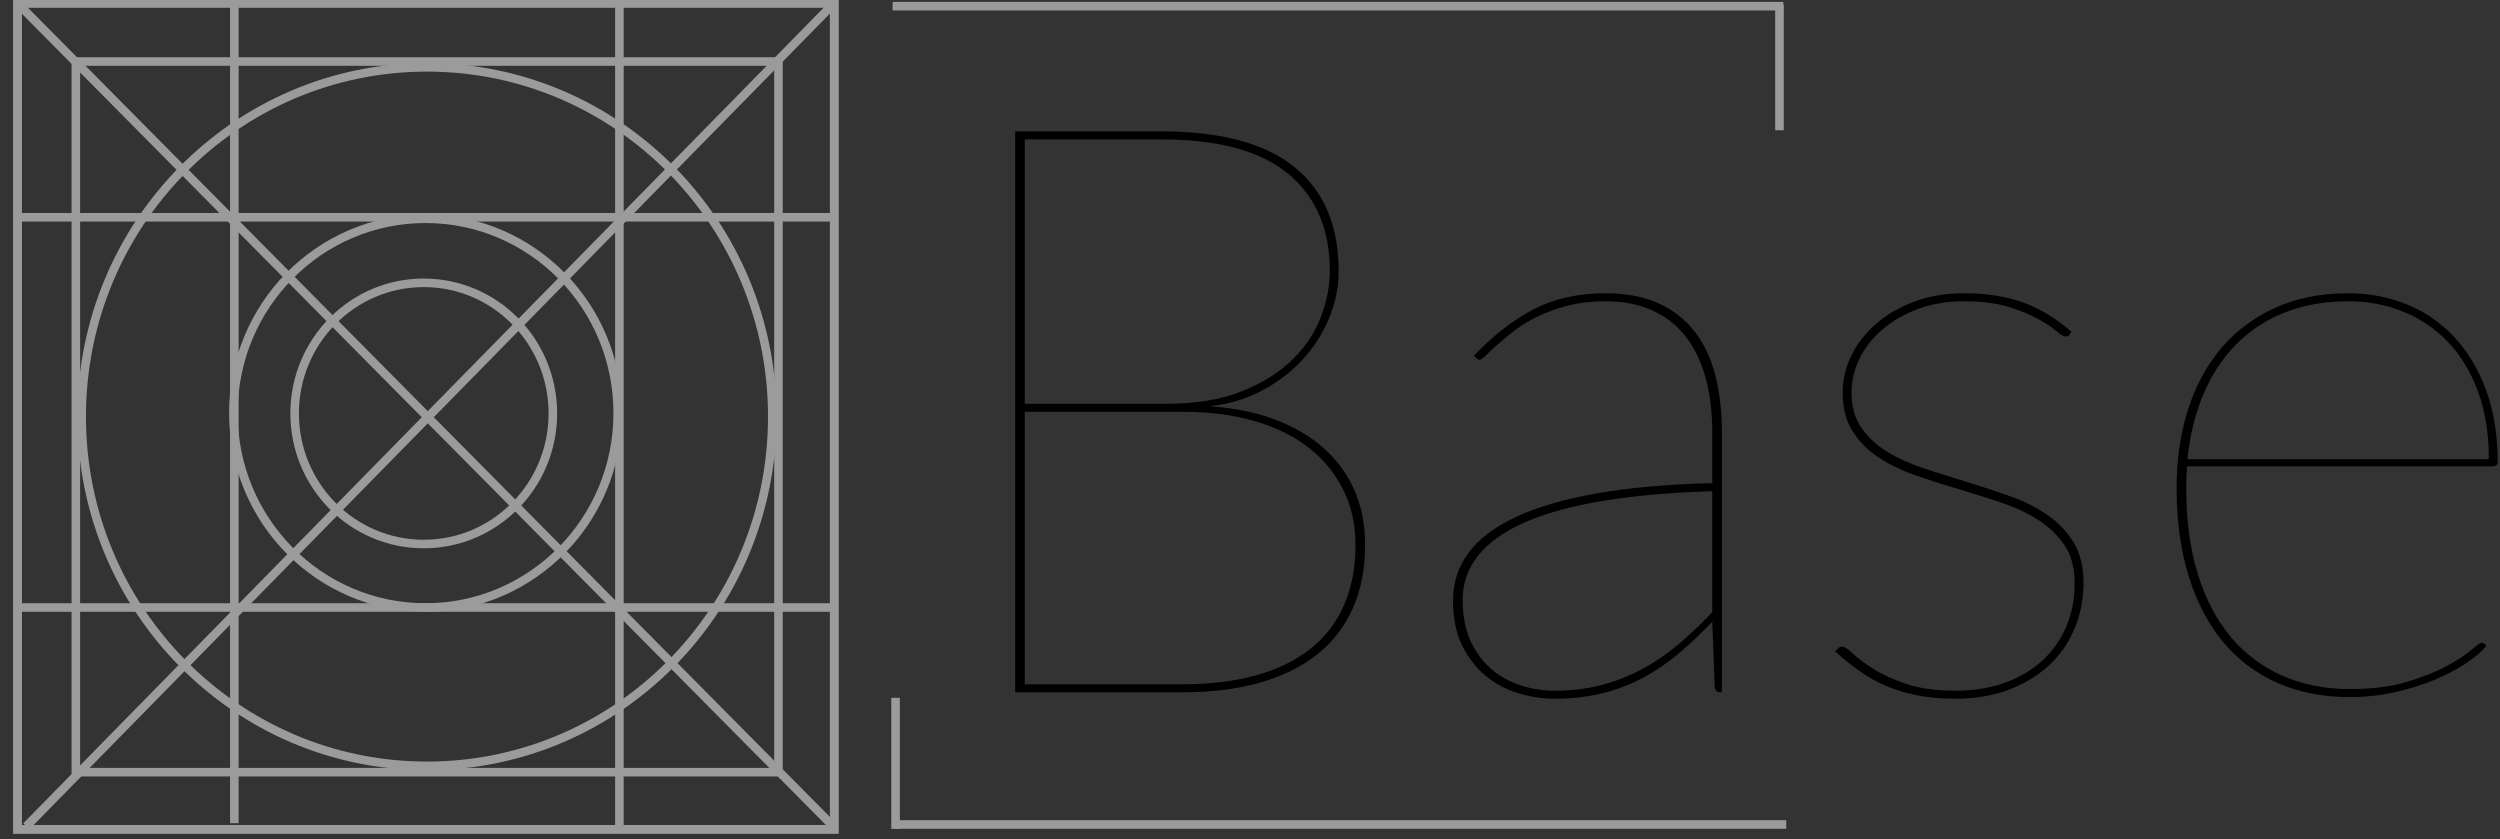 <?xml version="1.0" encoding="UTF-8" standalone="no"?>
<svg width="146px" height="49px" viewBox="0 0 146 49" version="1.1" xmlns="http://www.w3.org/2000/svg" xmlns:xlink="http://www.w3.org/1999/xlink" xmlns:sketch="http://www.bohemiancoding.com/sketch/ns">
    <rect x="0" y="0" width="146" height="49" fill="#333333" stroke="none"/>
    <!-- Generator: Sketch 3.5.2 (25235) - http://www.bohemiancoding.com/sketch -->
    <title>Group</title>
    <desc>Created with Sketch.</desc>
    <defs>
        <rect id="path-1" x="4.429" y="4.592" width="41.033" height="41.503"></rect>
        <rect id="path-2" x="1.022" y="1.19" width="47.696" height="48.243"></rect>
        <rect id="path-3" x="1.022" y="1.19" width="47.696" height="48.243"></rect>
        <ellipse id="path-4" cx="24.936" cy="25.329" rx="20.166" ry="20.397"></ellipse>
        <ellipse id="path-5" cx="24.852" cy="25.127" rx="11.223" ry="11.351"></ellipse>
        <ellipse id="path-6" cx="24.747" cy="25.144" rx="7.54" ry="7.627"></ellipse>
        <path id="path-7" d="M1.198,1.368 L48.638,49.235"></path>
        <path id="path-8" d="M48.533,1.368 L1.538,49.256"></path>
        <path id="path-9" d="M36.173,1.368 L36.173,49.244"></path>
        <path id="path-10" d="M13.686,1.198 L13.686,49.074"></path>
        <path id="path-11" d="M48.726,36.478 L1.193,36.478"></path>
        <path id="path-12" d="M48.726,13.689 L1.193,13.689"></path>
    </defs>
    <g id="Page-1" stroke="none" stroke-width="1" fill="none" fill-rule="evenodd" sketch:type="MSPage">
        <g id="Group" sketch:type="MSLayerGroup" transform="translate(0, -1)">
            <path d="M69.083,40.961 C70.661,40.961 72.075,40.79 73.325,40.447 C74.575,40.104 75.634,39.593 76.501,38.914 C77.368,38.236 78.028,37.386 78.481,36.364 C78.934,35.342 79.161,34.161 79.161,32.819 C79.161,31.634 78.923,30.561 78.446,29.602 C77.969,28.643 77.298,27.824 76.43,27.145 C75.563,26.467 74.509,25.948 73.266,25.59 C72.024,25.231 70.645,25.051 69.13,25.051 L59.848,25.051 L59.848,40.961 L69.083,40.961 L69.083,40.961 Z M59.848,9.141 L59.848,24.583 L68.052,24.583 C69.802,24.583 71.286,24.342 72.505,23.858 C73.723,23.375 74.716,22.755 75.481,21.998 C76.247,21.242 76.802,20.407 77.145,19.495 C77.489,18.582 77.661,17.689 77.661,16.816 C77.661,14.382 76.852,12.495 75.235,11.154 C73.618,9.812 71.145,9.141 67.817,9.141 L59.848,9.141 L59.848,9.141 Z M67.817,8.673 C71.302,8.673 73.899,9.371 75.61,10.768 C77.321,12.164 78.177,14.18 78.177,16.816 C78.177,17.783 77.985,18.719 77.602,19.623 C77.219,20.528 76.692,21.339 76.02,22.057 C75.348,22.774 74.552,23.371 73.63,23.846 C72.708,24.322 71.708,24.615 70.63,24.724 C72.036,24.817 73.298,25.071 74.415,25.484 C75.532,25.898 76.485,26.451 77.274,27.145 C78.063,27.84 78.669,28.662 79.091,29.614 C79.512,30.565 79.723,31.634 79.723,32.819 C79.723,34.208 79.485,35.44 79.009,36.516 C78.532,37.592 77.837,38.493 76.923,39.218 C76.009,39.944 74.891,40.494 73.571,40.868 C72.251,41.242 70.755,41.429 69.083,41.429 L59.286,41.429 L59.286,8.673 L67.817,8.673 L67.817,8.673 Z M99.997,29.684 C95.075,29.84 91.415,30.452 89.016,31.521 C86.618,32.589 85.419,34.098 85.419,36.048 C85.419,36.968 85.571,37.76 85.876,38.423 C86.18,39.086 86.583,39.632 87.083,40.061 C87.583,40.49 88.153,40.809 88.794,41.02 C89.434,41.231 90.091,41.336 90.762,41.336 C91.841,41.336 92.817,41.211 93.692,40.961 C94.567,40.712 95.376,40.377 96.118,39.955 C96.86,39.534 97.548,39.047 98.18,38.493 C98.813,37.939 99.419,37.358 99.997,36.75 L99.997,29.684 L99.997,29.684 Z M86.075,21.776 C87.2,20.59 88.364,19.686 89.567,19.062 C90.77,18.438 92.169,18.126 93.762,18.126 C94.934,18.126 95.946,18.313 96.798,18.687 C97.649,19.062 98.356,19.6 98.919,20.302 C99.481,21.004 99.895,21.858 100.161,22.864 C100.427,23.87 100.559,25.005 100.559,26.268 L100.559,41.429 L100.466,41.429 C100.247,41.429 100.137,41.305 100.137,41.055 L99.997,37.312 C99.341,37.998 98.684,38.618 98.028,39.172 C97.372,39.725 96.677,40.197 95.942,40.587 C95.208,40.977 94.419,41.277 93.575,41.488 C92.731,41.698 91.794,41.804 90.762,41.804 C90.075,41.804 89.38,41.698 88.677,41.488 C87.973,41.277 87.341,40.942 86.778,40.482 C86.216,40.022 85.755,39.429 85.395,38.704 C85.036,37.978 84.856,37.093 84.856,36.048 C84.856,35.019 85.161,34.094 85.77,33.276 C86.38,32.457 87.305,31.759 88.548,31.181 C89.79,30.604 91.36,30.148 93.259,29.813 C95.157,29.477 97.403,29.279 99.997,29.216 L99.997,26.268 C99.997,25.067 99.864,23.991 99.598,23.039 C99.333,22.088 98.942,21.285 98.427,20.629 C97.911,19.974 97.262,19.471 96.481,19.12 C95.7,18.769 94.794,18.594 93.762,18.594 C92.95,18.594 92.216,18.68 91.559,18.851 C90.903,19.023 90.317,19.233 89.802,19.483 C89.286,19.733 88.837,20.005 88.454,20.302 C88.071,20.598 87.739,20.871 87.458,21.121 C87.177,21.37 86.95,21.581 86.778,21.752 C86.606,21.924 86.481,22.01 86.403,22.01 C86.341,22.01 86.262,21.963 86.169,21.869 L86.075,21.776 L86.075,21.776 Z M120.88,20.512 C120.833,20.606 120.755,20.653 120.645,20.653 C120.52,20.653 120.337,20.548 120.094,20.337 C119.852,20.126 119.501,19.892 119.04,19.635 C118.579,19.378 117.997,19.14 117.294,18.921 C116.591,18.703 115.723,18.594 114.692,18.594 C113.723,18.594 112.837,18.742 112.032,19.038 C111.227,19.335 110.536,19.729 109.958,20.22 C109.38,20.711 108.93,21.277 108.61,21.916 C108.29,22.556 108.13,23.226 108.13,23.928 C108.13,24.755 108.325,25.445 108.716,25.999 C109.106,26.553 109.618,27.021 110.251,27.403 C110.884,27.785 111.606,28.109 112.419,28.374 C113.231,28.639 114.059,28.9 114.903,29.158 C115.747,29.415 116.575,29.688 117.387,29.977 C118.2,30.265 118.923,30.628 119.555,31.064 C120.188,31.501 120.7,32.035 121.091,32.667 C121.481,33.299 121.677,34.083 121.677,35.019 C121.677,35.954 121.509,36.836 121.173,37.662 C120.837,38.489 120.348,39.207 119.708,39.815 C119.067,40.423 118.282,40.907 117.352,41.266 C116.423,41.624 115.364,41.804 114.177,41.804 C113.348,41.804 112.606,41.737 111.95,41.605 C111.294,41.472 110.692,41.289 110.145,41.055 C109.598,40.821 109.083,40.533 108.598,40.189 C108.114,39.846 107.637,39.464 107.169,39.043 L107.309,38.903 C107.356,38.856 107.395,38.821 107.427,38.797 C107.458,38.774 107.512,38.762 107.591,38.762 C107.716,38.762 107.919,38.895 108.2,39.16 C108.481,39.425 108.876,39.721 109.384,40.049 C109.891,40.377 110.536,40.673 111.317,40.938 C112.098,41.203 113.052,41.336 114.177,41.336 C115.302,41.336 116.298,41.172 117.165,40.844 C118.032,40.517 118.762,40.068 119.356,39.499 C119.95,38.93 120.399,38.267 120.704,37.51 C121.009,36.754 121.161,35.939 121.161,35.065 C121.161,34.176 120.966,33.439 120.575,32.854 C120.184,32.269 119.673,31.774 119.04,31.369 C118.407,30.963 117.684,30.624 116.872,30.351 C116.059,30.078 115.231,29.817 114.387,29.567 C113.544,29.318 112.716,29.052 111.903,28.772 C111.091,28.491 110.368,28.144 109.735,27.73 C109.102,27.317 108.591,26.806 108.2,26.198 C107.809,25.59 107.614,24.833 107.614,23.928 C107.614,23.164 107.786,22.435 108.13,21.741 C108.473,21.047 108.958,20.431 109.583,19.892 C110.208,19.354 110.954,18.925 111.821,18.606 C112.688,18.286 113.645,18.126 114.692,18.126 C115.989,18.126 117.13,18.301 118.114,18.652 C119.098,19.003 120.052,19.577 120.973,20.372 L120.88,20.512 L120.88,20.512 Z M145.348,27.812 C145.348,26.33 145.137,25.016 144.716,23.87 C144.294,22.723 143.712,21.76 142.97,20.98 C142.227,20.2 141.356,19.608 140.356,19.202 C139.356,18.797 138.286,18.594 137.145,18.594 C135.77,18.594 134.532,18.812 133.43,19.249 C132.329,19.686 131.38,20.31 130.583,21.121 C129.786,21.932 129.149,22.903 128.673,24.034 C128.196,25.165 127.887,26.424 127.747,27.812 L145.348,27.812 L145.348,27.812 Z M145.208,38.715 C144.942,39.043 144.548,39.382 144.024,39.733 C143.501,40.084 142.884,40.408 142.173,40.704 C141.462,41 140.684,41.242 139.841,41.429 C138.997,41.617 138.13,41.71 137.239,41.71 C135.661,41.71 134.247,41.433 132.997,40.88 C131.747,40.326 130.688,39.526 129.821,38.481 C128.954,37.436 128.286,36.157 127.817,34.644 C127.348,33.131 127.114,31.415 127.114,29.497 C127.114,27.812 127.341,26.272 127.794,24.876 C128.247,23.48 128.903,22.283 129.762,21.285 C130.622,20.286 131.673,19.51 132.915,18.956 C134.157,18.403 135.567,18.126 137.145,18.126 C138.348,18.126 139.481,18.34 140.544,18.769 C141.606,19.198 142.532,19.834 143.321,20.676 C144.11,21.518 144.731,22.552 145.184,23.776 C145.637,25.001 145.864,26.408 145.864,27.999 C145.864,28.077 145.837,28.136 145.782,28.175 C145.727,28.214 145.661,28.233 145.583,28.233 L127.723,28.233 C127.708,28.452 127.696,28.662 127.688,28.865 C127.68,29.068 127.677,29.279 127.677,29.497 C127.677,31.4 127.903,33.081 128.356,34.539 C128.809,35.997 129.454,37.222 130.29,38.212 C131.126,39.203 132.134,39.955 133.313,40.47 C134.493,40.985 135.802,41.242 137.239,41.242 C138.52,41.242 139.63,41.102 140.567,40.821 C141.505,40.54 142.286,40.228 142.911,39.885 C143.536,39.542 144.012,39.23 144.341,38.949 C144.669,38.669 144.864,38.528 144.927,38.528 C144.989,38.528 145.052,38.559 145.114,38.622 L145.208,38.715 L145.208,38.715 Z" id="Base" fill="#000000" sketch:type="MSShapeGroup"></path>
            <path id="Path-1" stroke="#9B9B9B" stroke-width="0.5" sketch:type="MSShapeGroup" d="M52.131,1.361 L104.148,1.361"></path>
            <path id="Path-1" stroke="#9B9B9B" stroke-width="0.5" sketch:type="MSShapeGroup" d="M103.921,1.276 L103.921,8.606"></path>
            <path id="Path-1" stroke="#9B9B9B" stroke-width="0.5" sketch:type="MSShapeGroup" d="M52.301,41.752 L52.301,49.406"></path>
            <path id="Path-1" stroke="#9B9B9B" stroke-width="0.5" sketch:type="MSShapeGroup" d="M52.301,49.15 L104.318,49.15"></path>
            <g id="Rectangle-1">
                <use stroke="#9B9B9B" stroke-width="0.5" sketch:type="MSShapeGroup" xlink:href="#path-1"></use>
                <use stroke="none" xlink:href="#path-1"></use>
            </g>
            <g id="Rectangle-1">
                <use stroke="#9B9B9B" stroke-width="0.5" sketch:type="MSShapeGroup" xlink:href="#path-2"></use>
                <use stroke="none" xlink:href="#path-2"></use>
            </g>
            <g id="Rectangle-1">
                <use stroke="#9B9B9B" stroke-width="0.5" sketch:type="MSShapeGroup" xlink:href="#path-3"></use>
                <use stroke="none" xlink:href="#path-3"></use>
            </g>
            <g id="Oval-1">
                <use stroke="#9B9B9B" stroke-width="0.5" sketch:type="MSShapeGroup" xlink:href="#path-4"></use>
                <use stroke="none" xlink:href="#path-4"></use>
            </g>
            <g id="Oval-1">
                <use stroke="#9B9B9B" stroke-width="0.5" sketch:type="MSShapeGroup" xlink:href="#path-5"></use>
                <use stroke="none" xlink:href="#path-5"></use>
            </g>
            <g id="Oval-1">
                <use stroke="#9B9B9B" stroke-width="0.5" sketch:type="MSShapeGroup" xlink:href="#path-6"></use>
                <use stroke="none" xlink:href="#path-6"></use>
            </g>
            <g id="Path-1">
                <use stroke="#9B9B9B" stroke-width="0.5" fill="none" sketch:type="MSShapeGroup" xlink:href="#path-7"></use>
                <use stroke="none" fill="#FDFAFA" fill-rule="evenodd" xlink:href="#path-7"></use>
            </g>
            <g id="Path-1">
                <use stroke="#9B9B9B" stroke-width="0.5" fill="none" sketch:type="MSShapeGroup" xlink:href="#path-8"></use>
                <use stroke="none" fill="#FDFAFA" fill-rule="evenodd" xlink:href="#path-8"></use>
            </g>
            <g id="Path-3">
                <use stroke="#9B9B9B" stroke-width="0.5" fill="none" sketch:type="MSShapeGroup" xlink:href="#path-9"></use>
                <use stroke="none" fill="#FDFAFA" fill-rule="evenodd" xlink:href="#path-9"></use>
            </g>
            <g id="Path-3">
                <use stroke="#9B9B9B" stroke-width="0.5" fill="none" sketch:type="MSShapeGroup" xlink:href="#path-10"></use>
                <use stroke="none" fill="#FDFAFA" fill-rule="evenodd" xlink:href="#path-10"></use>
            </g>
            <g id="Path-3">
                <use stroke="#9B9B9B" stroke-width="0.5" fill="none" sketch:type="MSShapeGroup" xlink:href="#path-11"></use>
                <use stroke="none" fill="#FDFAFA" fill-rule="evenodd" xlink:href="#path-11"></use>
            </g>
            <g id="Path-3">
                <use stroke="#9B9B9B" stroke-width="0.5" fill="none" sketch:type="MSShapeGroup" xlink:href="#path-12"></use>
                <use stroke="none" fill="#FDFAFA" fill-rule="evenodd" xlink:href="#path-12"></use>
            </g>
        </g>
    </g>
</svg>